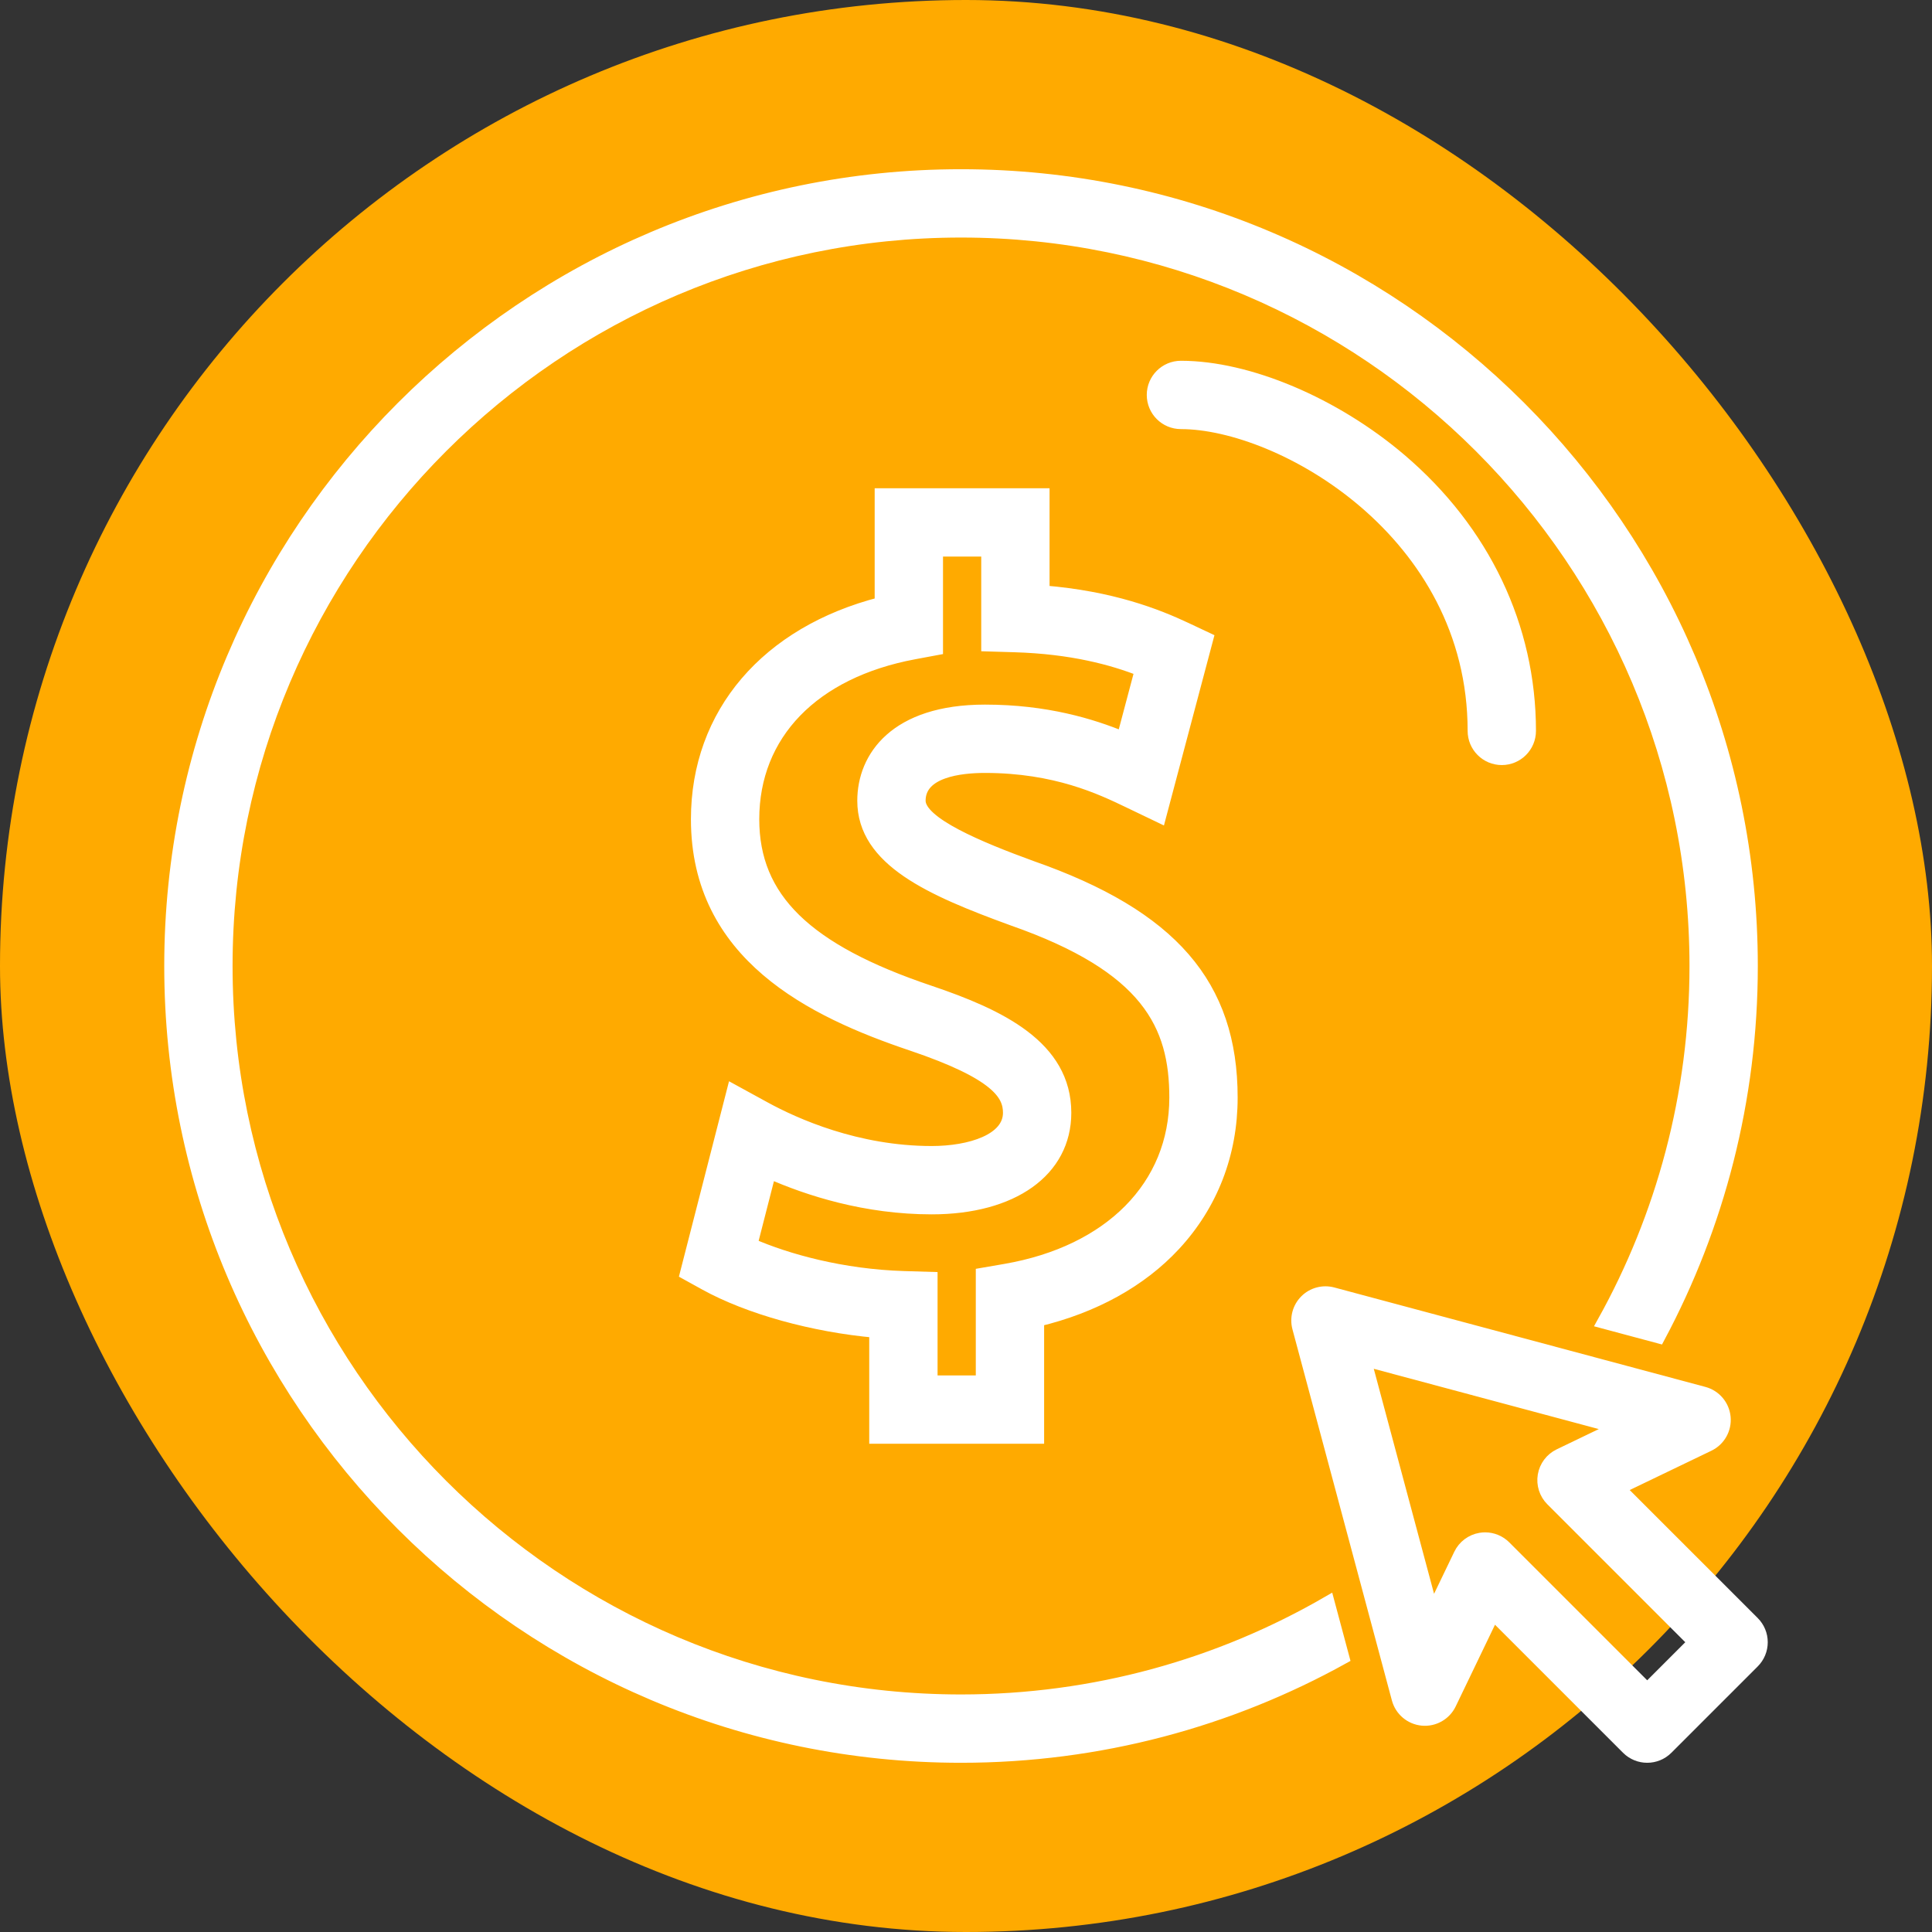 <!DOCTYPE svg PUBLIC "-//W3C//DTD SVG 1.1//EN" "http://www.w3.org/Graphics/SVG/1.1/DTD/svg11.dtd">
<!-- Uploaded to: SVG Repo, www.svgrepo.com, Transformed by: SVG Repo Mixer Tools -->
<svg version="1.1" id="PRICE" xmlns="http://www.w3.org/2000/svg" xmlns:xlink="http://www.w3.org/1999/xlink" width="800px" height="800px" viewBox="-180 -180 2160.00 2160.00" enable-background="new 0 0 1800 1800" xml:space="preserve" fill="#ffffff" stroke="#ffffff" stroke-width="14.4">
<rect x="-180" y="-180" width="2160.00" height="2160.00" fill="#333333" stroke="none"/>
<g id="SVGRepo_bgCarrier" stroke-width="0">
<rect x="-180" y="-180" width="2160.00" height="2160.00" rx="1080" fill="#FFAA00" strokewidth="0"/>
</g>
<g id="SVGRepo_tracerCarrier" stroke-linecap="round" stroke-linejoin="round"/>
<g id="SVGRepo_iconCarrier"> <g id="Layer"> <g> <g> <g> <g> <path fill="#ffffff" d="M980.141,1426.945H799.02v-118.506c-69.393-6.158-141.632-26.024-190.641-53.104l-20.991-11.607 l52.338-204.102l35.001,19.166c33.877,18.551,103.21,49.678,186.896,49.678c43.264,0,86.914-13.717,86.914-44.368 c0-20.55-13.207-44.022-108.99-76.386C727.884,950.146,599.67,887.562,599.67,735.901c0-118.03,78.008-208.647,205.43-241.258 V373.055h181.121v108.638c76.854,6.214,127.293,26.167,159.665,41.397l23.395,11.01l-52.706,198.537l-34.932-16.757 c-30.332-14.56-81.1-38.932-160.461-38.932c-27.462,0-73.538,4.973-73.538,38.288c0,25.207,67.061,52.896,125.491,74.206 c156.457,54.756,223.372,131.853,223.372,257.641c0,62.643-21.977,119.475-63.568,164.353 c-37.588,40.571-90.052,69.527-152.798,84.567V1426.945z M861.015,1364.95h57.132v-120.313l25.729-4.437 c117.589-20.272,190.636-94.271,190.636-193.118c0-81.316-30.988-146.326-182.237-199.261 c-91.338-33.311-166.625-66.172-166.625-132.585c0-48.481,35.607-100.283,135.533-100.283 c68.248,0,119.197,15.615,154.484,30.171l20.221-76.148c-31.758-12.463-77.164-25.047-141.589-26.967l-30.071-0.899v-106.06 h-57.132v110.22L841.792,550c-112.789,21.082-180.128,90.579-180.128,185.901c0,88.71,59.123,146.45,197.689,193.064 c78.537,26.534,151.178,61.268,151.178,135.137c0,64.615-58.448,106.362-148.908,106.362 c-73.782,0-137.615-20.566-181.23-39.836l-20.731,80.85c39.862,17.4,101.68,34.715,171.28,36.791l30.072,0.9V1364.95z"/> </g> </g> <g> <g> <path fill="none" d="M1394.443,1646.797l13.552-28.16c-5.872,4.203-11.797,8.346-17.772,12.41L1394.443,1646.797z"/> </g> <g> <path fill="#ffffff" d="M894.438,1721.617c-453.04,0-821.616-368.576-821.616-821.614c0-453.044,368.576-821.62,821.616-821.62 c453.043,0,821.627,368.576,821.627,821.62c0,144.397-37.492,280.184-103.18,398.222l61.597,16.502 c66.06-123.746,103.577-264.929,103.577-414.724c0-487.224-396.391-883.615-883.621-883.615 c-487.224,0-883.61,396.391-883.61,883.615c0,487.227,396.386,883.608,883.61,883.608 c154.789,0,300.383-40.053,427.035-110.271l-16.563-61.813C1184.061,1681.513,1043.848,1721.617,894.438,1721.617z"/> </g> </g> <g> <g> <path fill="#ffffff" d="M1661.595,1783.611c-7.931,0-15.862-3.027-21.916-9.072l-150.333-150.333l-48.355,100.489 c-5.621,11.686-17.973,18.647-30.824,17.428c-12.904-1.211-23.697-10.326-27.053-22.842l-111.181-414.95 c-2.862-10.698,0.199-22.114,8.026-29.942c7.836-7.836,19.243-10.889,29.941-8.025l414.943,111.188 c12.514,3.355,21.63,14.149,22.841,27.054c1.202,12.903-5.743,25.202-17.427,30.824l-100.49,48.363l150.332,150.324 c5.813,5.813,9.073,13.699,9.073,21.916c0,8.225-3.261,16.104-9.073,21.925l-96.58,96.581 C1677.465,1780.584,1669.525,1783.611,1661.595,1783.611z M1480.368,1540.391c8.147,0,16.052,3.217,21.916,9.081 l159.311,159.311l52.749-52.749l-159.311-159.302c-7.101-7.108-10.326-17.211-8.641-27.122 c1.688-9.903,8.061-18.37,17.116-22.729l64.563-31.076l-282.357-75.659l75.651,282.356l31.066-64.555 c4.358-9.055,12.835-15.43,22.737-17.115C1476.9,1540.537,1478.639,1540.391,1480.368,1540.391z"/> </g> </g> </g> <path fill="#ffffff" d="M1140.299,292.544c111.231,0,327.736,121.636,327.736,344.61c0,17.12,13.873,30.997,30.997,30.997 c17.116,0,30.997-13.877,30.997-30.997c0-116.063-51.296-223.666-144.435-302.993c-73.896-62.941-170.182-103.612-245.296-103.612 c-17.116,0-30.998,13.877-30.998,30.998S1123.183,292.544,1140.299,292.544z"/> </g> </g> </g>
</svg>